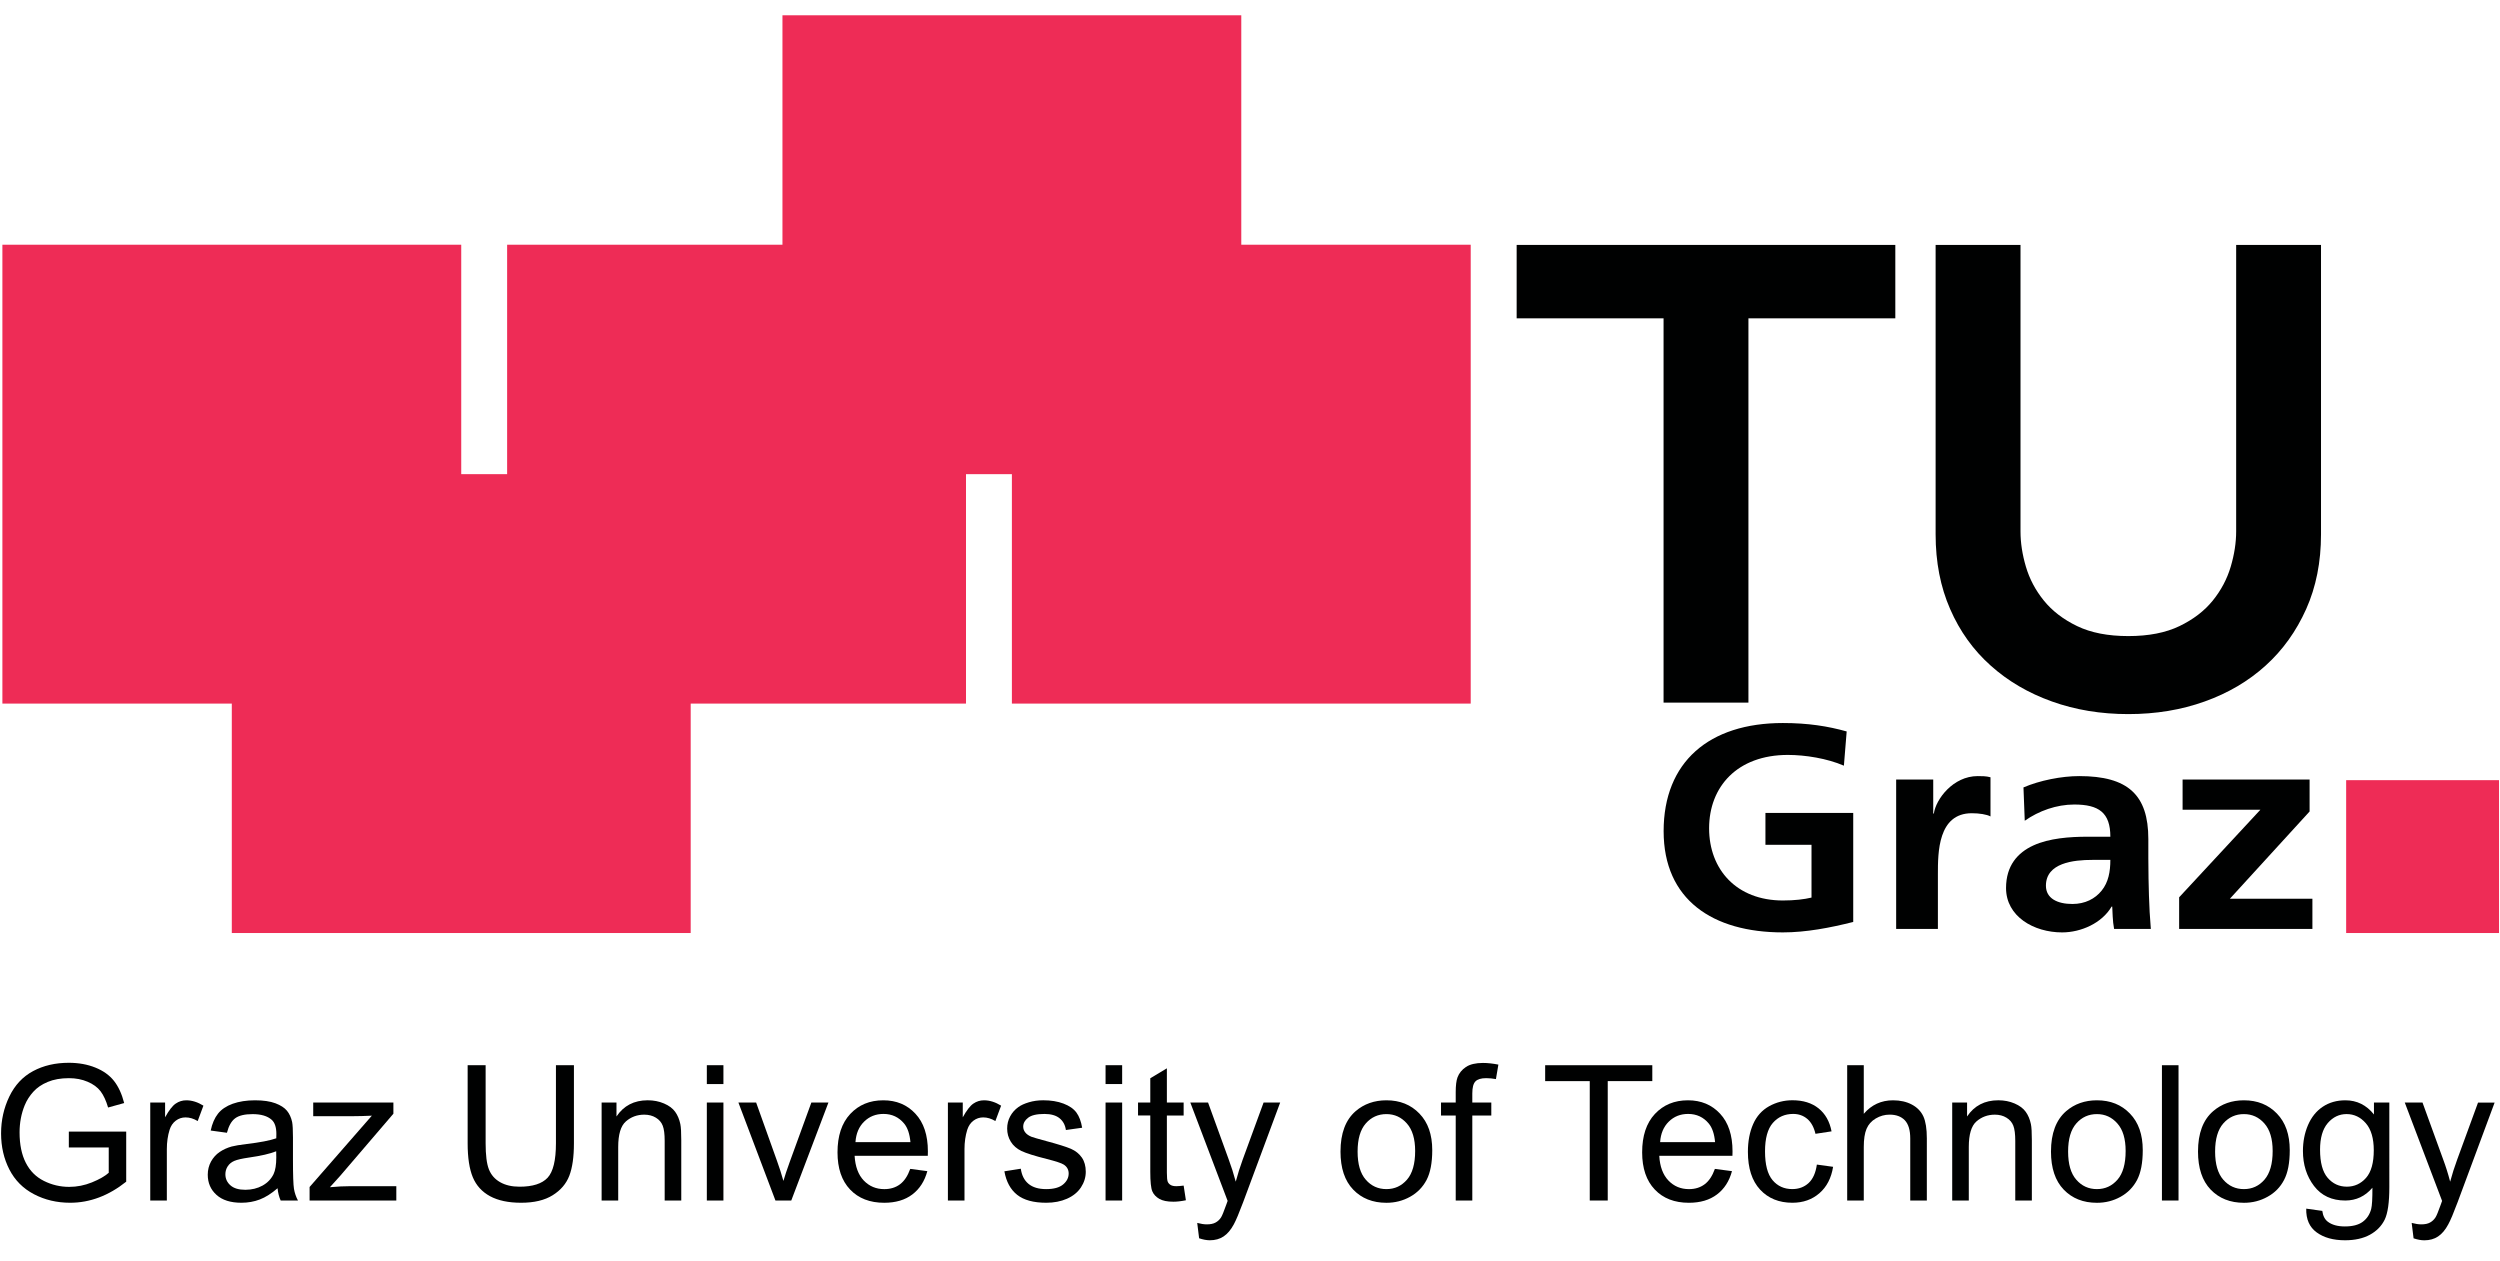 <?xml version="1.0" encoding="UTF-8" standalone="no"?>
<svg
   xmlns:dc="http://purl.org/dc/elements/1.1/"
   xmlns:cc="http://creativecommons.org/ns#"
   xmlns:rdf="http://www.w3.org/1999/02/22-rdf-syntax-ns#"
   xmlns:svg="http://www.w3.org/2000/svg"
   xmlns="http://www.w3.org/2000/svg"
   viewBox="0 0 150.667 76"
   height="76"
   width="150.667"
   xml:space="preserve"
   id="svg2"
   version="1.1"><defs
     id="defs6" /><g
     transform="matrix(1.333,0,0,-1.333,0,76)"
     id="g10"><path
       id="path12"
       style="fill:#ee2c56;fill-opacity:1;fill-rule:nonzero;stroke:none"
       d="m 0.108,25.204 h 20.745 V 45.95 H 0.108 Z" /><path
       id="path14"
       style="fill:#ee2c56;fill-opacity:1;fill-rule:nonzero;stroke:none"
       d="M 22.928,25.204 H 43.674 V 45.95 H 22.928 Z" /><path
       id="path16"
       style="fill:#ee2c56;fill-opacity:1;fill-rule:nonzero;stroke:none"
       d="M 45.749,25.204 H 66.493 V 45.95 H 45.749 Z" /><path
       id="path18"
       style="fill:#ee2c56;fill-opacity:1;fill-rule:nonzero;stroke:none"
       d="M 10.48,14.831 H 31.227 V 35.577 H 10.48 Z" /><path
       id="path20"
       style="fill:#ee2c56;fill-opacity:1;fill-rule:nonzero;stroke:none"
       d="M 35.376,35.577 H 56.12 V 56.323 H 35.376 Z" /><path
       id="path22"
       style="fill:#000101;fill-opacity:1;fill-rule:nonzero;stroke:none"
       d="M 75.212,42.622 H 68.57 v 3.319 H 85.69 V 42.622 H 79.049 V 25.248 h -3.837 v 17.374" /><path
       id="path24"
       style="fill:#000101;fill-opacity:1;fill-rule:nonzero;stroke:none"
       d="m 104.936,32.852 c 0,-1.247 -0.223,-2.372 -0.671,-3.375 -0.449,-1.003 -1.06,-1.856 -1.835,-2.556 -0.776,-0.703 -1.691,-1.242 -2.751,-1.621 -1.06,-0.381 -2.211,-0.571 -3.455,-0.571 -1.243,0 -2.394,0.19 -3.455,0.571 -1.06,0.379 -1.983,0.918 -2.766,1.621 -0.785,0.7 -1.398,1.553 -1.834,2.556 -0.44,1.003 -0.657,2.128 -0.657,3.375 V 45.941 H 91.35 V 32.984 c 0,-0.506 0.08,-1.036 0.244,-1.591 0.163,-0.554 0.433,-1.065 0.812,-1.533 0.378,-0.466 0.879,-0.851 1.503,-1.152 0.622,-0.301 1.394,-0.452 2.315,-0.452 0.92,0 1.692,0.151 2.315,0.452 0.623,0.301 1.125,0.686 1.503,1.152 0.378,0.468 0.648,0.979 0.812,1.533 0.164,0.555 0.246,1.085 0.246,1.591 v 12.957 h 3.836 V 32.852" /><path
       id="path26"
       style="fill:#000101;fill-opacity:1;fill-rule:nonzero;stroke:none"
       d="m 83.365,22.397 c -0.76,0.329 -1.746,0.486 -2.534,0.486 -2.293,0 -3.56,-1.443 -3.56,-3.318 0,-1.861 1.239,-3.263 3.334,-3.263 0.536,0 0.96,0.052 1.296,0.131 v 2.385 h -2.083 v 1.443 h 3.969 v -4.93 c -1.041,-0.262 -2.126,-0.472 -3.182,-0.472 -3.18,0 -5.39,1.482 -5.39,4.576 0,3.133 2.056,4.89 5.39,4.89 1.141,0 2.042,-0.144 2.886,-0.381 l -0.126,-1.547" /><path
       id="path28"
       style="fill:#000101;fill-opacity:1;fill-rule:nonzero;stroke:none"
       d="m 85.728,21.769 h 1.676 v -1.535 h 0.029 c 0.084,0.63 0.857,1.692 1.983,1.692 0.184,0 0.382,0 0.577,-0.053 v -1.771 c -0.168,0.092 -0.506,0.145 -0.845,0.145 -1.533,0 -1.533,-1.783 -1.533,-2.752 v -2.478 h -1.887 v 6.752" /><path
       id="path30"
       style="fill:#000101;fill-opacity:1;fill-rule:nonzero;stroke:none"
       d="m 91.484,21.414 c 0.732,0.315 1.718,0.512 2.521,0.512 2.209,0 3.124,-0.853 3.124,-2.846 v -0.865 c 0,-0.681 0.015,-1.193 0.028,-1.691 0.015,-0.511 0.042,-0.983 0.085,-1.507 h -1.661 c -0.07,0.353 -0.07,0.799 -0.084,1.009 h -0.029 c -0.436,-0.747 -1.38,-1.167 -2.237,-1.167 -1.281,0 -2.535,0.721 -2.535,2.006 0,1.009 0.521,1.599 1.239,1.927 0.719,0.328 1.647,0.393 2.436,0.393 h 1.041 c 0,1.088 -0.52,1.456 -1.633,1.456 -0.801,0 -1.604,-0.288 -2.237,-0.734 z m 2.211,-5.27 c 0.577,0 1.028,0.236 1.323,0.603 0.309,0.38 0.394,0.865 0.394,1.39 h -0.816 c -0.844,0 -2.097,-0.131 -2.097,-1.167 0,-0.576 0.521,-0.826 1.196,-0.826" /><path
       id="path32"
       style="fill:#000101;fill-opacity:1;fill-rule:nonzero;stroke:none"
       d="m 98.678,21.769 h 5.742 v -1.443 l -3.605,-3.946 h 3.732 v -1.363 h -6.025 v 1.429 l 3.673,3.959 h -3.517 v 1.364" /><path
       id="path34"
       style="fill:#ee2c56;fill-opacity:1;fill-rule:nonzero;stroke:none"
       d="m 106.073,14.831 h 6.911 v 6.911 h -6.911 z" /><path
       id="path36"
       style="fill:#000101;fill-opacity:1;fill-rule:nonzero;stroke:none"
       d="M 3.112,5.136 V 5.854 H 5.706 V 3.589 C 5.308,3.272 4.898,3.034 4.475,2.875 4.052,2.716 3.619,2.636 3.173,2.636 2.573,2.636 2.027,2.765 1.537,3.022 1.045,3.279 0.675,3.651 0.424,4.139 0.174,4.626 0.049,5.169 0.049,5.771 c 0,0.596 0.124,1.151 0.373,1.668 0.249,0.516 0.607,0.899 1.074,1.149 0.468,0.251 1.006,0.376 1.615,0.376 0.441,0 0.842,-0.072 1.199,-0.216 C 4.668,8.604 4.948,8.404 5.151,8.148 5.354,7.891 5.508,7.556 5.614,7.144 L 4.887,6.942 C 4.795,7.255 4.681,7.5 4.545,7.679 4.409,7.856 4.214,8 3.96,8.107 3.708,8.215 3.426,8.269 3.118,8.269 2.748,8.269 2.428,8.212 2.158,8.099 1.888,7.986 1.67,7.838 1.505,7.653 1.339,7.47 1.21,7.268 1.119,7.048 0.963,6.668 0.885,6.257 0.885,5.814 0.885,5.267 0.979,4.81 1.167,4.442 1.355,4.073 1.628,3.801 1.987,3.622 2.346,3.443 2.727,3.354 3.13,3.354 c 0.351,0 0.692,0.068 1.026,0.203 0.334,0.136 0.587,0.28 0.76,0.434 V 5.136 H 3.112" /><path
       id="path38"
       style="fill:#000101;fill-opacity:1;fill-rule:nonzero;stroke:none"
       d="M 6.793,2.737 V 7.167 H 7.464 V 6.499 c 0.173,0.314 0.332,0.52 0.478,0.619 0.146,0.101 0.308,0.15 0.482,0.15 0.254,0 0.512,-0.081 0.773,-0.242 L 8.938,6.33 C 8.755,6.44 8.572,6.495 8.388,6.495 8.225,6.495 8.078,6.446 7.947,6.347 7.816,6.248 7.723,6.11 7.668,5.936 7.585,5.669 7.543,5.376 7.543,5.059 V 2.737 h -0.75" /><path
       id="path40"
       style="fill:#000101;fill-opacity:1;fill-rule:nonzero;stroke:none"
       d="M 12.549,3.292 C 12.272,3.052 12.003,2.883 11.746,2.784 11.487,2.685 11.21,2.636 10.914,2.636 c -0.489,0 -0.865,0.119 -1.127,0.357 -0.263,0.237 -0.394,0.541 -0.394,0.912 0,0.217 0.05,0.415 0.148,0.595 0.1,0.179 0.23,0.323 0.391,0.432 0.16,0.108 0.341,0.191 0.542,0.247 0.149,0.039 0.372,0.076 0.671,0.112 0.609,0.072 1.058,0.159 1.346,0.259 0.002,0.102 0.004,0.168 0.004,0.195 0,0.305 -0.072,0.519 -0.214,0.644 -0.193,0.17 -0.48,0.254 -0.86,0.254 -0.354,0 -0.617,-0.062 -0.786,-0.186 C 10.466,6.334 10.341,6.114 10.26,5.8 L 9.526,5.901 c 0.066,0.314 0.177,0.569 0.33,0.763 0.153,0.194 0.375,0.343 0.664,0.448 0.29,0.103 0.626,0.156 1.008,0.156 0.378,0 0.685,-0.045 0.923,-0.134 0.237,-0.089 0.411,-0.202 0.522,-0.337 0.112,-0.135 0.19,-0.307 0.235,-0.512 0.024,-0.129 0.037,-0.359 0.037,-0.693 v -1.002 c 0,-0.699 0.015,-1.141 0.045,-1.324 0.031,-0.184 0.091,-0.36 0.181,-0.529 H 12.69 C 12.617,2.896 12.57,3.08 12.549,3.292 Z M 12.487,4.964 C 12.212,4.853 11.801,4.757 11.252,4.679 10.942,4.634 10.722,4.584 10.593,4.528 10.464,4.473 10.365,4.391 10.295,4.283 10.225,4.176 10.19,4.057 10.19,3.925 c 0,-0.201 0.076,-0.368 0.229,-0.502 0.153,-0.135 0.376,-0.201 0.671,-0.201 0.291,0 0.551,0.064 0.778,0.189 0.227,0.127 0.394,0.301 0.501,0.521 0.081,0.17 0.122,0.422 0.122,0.754 l -0.004,0.277" /><path
       id="path42"
       style="fill:#000101;fill-opacity:1;fill-rule:nonzero;stroke:none"
       d="m 13.997,2.737 v 0.611 l 2.815,3.225 C 16.493,6.558 16.21,6.55 15.965,6.55 H 14.161 V 7.167 h 3.625 V 6.662 L 15.385,3.858 14.916,3.339 c 0.336,0.031 0.653,0.047 0.949,0.047 h 2.053 V 2.737 h -3.921" /><path
       id="path44"
       style="fill:#000101;fill-opacity:1;fill-rule:nonzero;stroke:none"
       d="m 25.135,8.854 h 0.813 V 5.321 C 25.948,4.707 25.878,4.22 25.74,3.858 25.6,3.496 25.35,3.202 24.987,2.976 24.625,2.749 24.149,2.636 23.56,2.636 c -0.572,0 -1.04,0.099 -1.404,0.296 -0.364,0.198 -0.624,0.483 -0.78,0.858 -0.155,0.374 -0.233,0.885 -0.233,1.532 v 3.533 h 0.813 V 5.323 c 0,-0.531 0.048,-0.922 0.147,-1.174 0.099,-0.252 0.268,-0.446 0.507,-0.582 0.24,-0.137 0.533,-0.205 0.879,-0.205 0.594,0 1.015,0.135 1.268,0.404 0.252,0.271 0.378,0.789 0.378,1.557 v 3.531" /><path
       id="path46"
       style="fill:#000101;fill-opacity:1;fill-rule:nonzero;stroke:none"
       d="M 27.2,2.737 V 7.167 h 0.672 V 6.537 c 0.326,0.487 0.796,0.732 1.412,0.732 0.267,0 0.513,-0.048 0.738,-0.145 0.225,-0.096 0.392,-0.221 0.504,-0.377 0.111,-0.156 0.189,-0.341 0.233,-0.555 0.029,-0.14 0.042,-0.383 0.042,-0.731 V 2.737 h -0.75 v 2.697 c 0,0.307 -0.029,0.535 -0.088,0.686 -0.058,0.151 -0.162,0.273 -0.311,0.363 -0.149,0.091 -0.323,0.136 -0.525,0.136 -0.32,0 -0.596,-0.102 -0.829,-0.305 C 28.066,6.112 27.95,5.727 27.95,5.159 V 2.737 H 27.2" /><path
       id="path48"
       style="fill:#000101;fill-opacity:1;fill-rule:nonzero;stroke:none"
       d="m 32.707,8.003 h -0.75 v 0.852 h 0.75 z m -0.75,0 z m 0.75,-5.266 h -0.75 V 7.167 h 0.75 z" /><path
       id="path50"
       style="fill:#000101;fill-opacity:1;fill-rule:nonzero;stroke:none"
       d="M 35.059,2.737 33.384,7.167 h 0.802 l 0.948,-2.652 c 0.104,-0.287 0.199,-0.584 0.285,-0.892 0.067,0.232 0.161,0.514 0.28,0.842 l 0.984,2.703 h 0.772 l -1.68,-4.43 h -0.716" /><path
       id="path52"
       style="fill:#000101;fill-opacity:1;fill-rule:nonzero;stroke:none"
       d="m 41.153,4.167 0.773,-0.102 c -0.123,-0.453 -0.349,-0.805 -0.68,-1.055 -0.331,-0.25 -0.754,-0.375 -1.269,-0.375 -0.648,0 -1.163,0.199 -1.543,0.599 -0.38,0.399 -0.569,0.96 -0.569,1.681 0,0.745 0.192,1.324 0.576,1.736 0.384,0.411 0.882,0.617 1.494,0.617 0.593,0 1.076,-0.201 1.452,-0.606 0.376,-0.402 0.564,-0.971 0.564,-1.702 0,-0.044 -10e-4,-0.111 -0.004,-0.2 h -3.309 c 0.029,-0.487 0.166,-0.86 0.414,-1.119 0.249,-0.26 0.558,-0.389 0.929,-0.389 0.276,0 0.513,0.072 0.708,0.218 0.195,0.145 0.35,0.378 0.464,0.696 z m -2.476,1.211 h 2.485 c -0.034,0.373 -0.129,0.652 -0.286,0.84 -0.24,0.289 -0.551,0.434 -0.933,0.434 -0.347,0 -0.638,-0.115 -0.874,-0.347 C 38.832,6.073 38.703,5.765 38.677,5.378" /><path
       id="path54"
       style="fill:#000101;fill-opacity:1;fill-rule:nonzero;stroke:none"
       d="M 42.856,2.737 V 7.167 h 0.672 V 6.499 c 0.173,0.314 0.332,0.52 0.478,0.619 0.147,0.101 0.307,0.15 0.483,0.15 0.254,0 0.511,-0.081 0.773,-0.242 l -0.26,-0.696 c -0.183,0.11 -0.367,0.165 -0.55,0.165 -0.164,0 -0.311,-0.049 -0.442,-0.148 C 43.879,6.248 43.787,6.11 43.731,5.936 43.648,5.669 43.606,5.376 43.606,5.059 V 2.737 h -0.75" /><path
       id="path56"
       style="fill:#000101;fill-opacity:1;fill-rule:nonzero;stroke:none"
       d="m 45.41,4.058 0.742,0.117 C 46.194,3.877 46.309,3.649 46.5,3.491 46.69,3.332 46.957,3.253 47.298,3.253 c 0.345,0 0.601,0.07 0.768,0.211 0.167,0.141 0.25,0.306 0.25,0.495 0,0.169 -0.073,0.304 -0.219,0.4 -0.101,0.067 -0.357,0.151 -0.766,0.255 -0.552,0.139 -0.934,0.26 -1.147,0.361 -0.213,0.102 -0.375,0.242 -0.484,0.422 -0.111,0.179 -0.165,0.377 -0.165,0.594 0,0.197 0.045,0.381 0.135,0.549 0.09,0.168 0.214,0.309 0.37,0.42 0.117,0.086 0.276,0.159 0.478,0.219 0.202,0.061 0.418,0.09 0.649,0.09 0.348,0 0.654,-0.05 0.916,-0.15 0.264,-0.1 0.458,-0.235 0.584,-0.406 0.125,-0.171 0.21,-0.399 0.258,-0.685 L 48.191,5.925 c -0.033,0.229 -0.13,0.406 -0.29,0.534 -0.16,0.128 -0.387,0.192 -0.679,0.192 -0.346,0 -0.592,-0.057 -0.739,-0.172 -0.148,-0.113 -0.222,-0.247 -0.222,-0.4 0,-0.098 0.03,-0.185 0.092,-0.263 0.062,-0.081 0.157,-0.147 0.288,-0.2 0.075,-0.028 0.297,-0.092 0.664,-0.192 0.532,-0.142 0.902,-0.259 1.113,-0.349 0.208,-0.091 0.374,-0.223 0.493,-0.395 0.119,-0.172 0.178,-0.387 0.178,-0.643 0,-0.25 -0.073,-0.486 -0.218,-0.707 C 48.724,3.109 48.513,2.938 48.238,2.817 47.962,2.696 47.651,2.636 47.303,2.636 c -0.575,0 -1.013,0.119 -1.315,0.358 -0.302,0.239 -0.495,0.594 -0.578,1.063" /><path
       id="path58"
       style="fill:#000101;fill-opacity:1;fill-rule:nonzero;stroke:none"
       d="m 50.734,8.003 h -0.75 v 0.852 h 0.75 z m -0.75,0 z m 0.75,-5.266 h -0.75 V 7.167 h 0.75 z" /><path
       id="path60"
       style="fill:#000101;fill-opacity:1;fill-rule:nonzero;stroke:none"
       d="M 53.514,3.413 53.616,2.749 C 53.405,2.705 53.215,2.683 53.048,2.683 c -0.272,0 -0.483,0.043 -0.633,0.129 -0.15,0.086 -0.256,0.199 -0.317,0.34 -0.061,0.141 -0.092,0.435 -0.092,0.885 v 2.545 H 51.452 V 7.167 h 0.554 v 1.097 l 0.75,0.45 V 7.167 h 0.758 V 6.581 h -0.758 v -2.584 c 0,-0.213 0.014,-0.351 0.04,-0.412 0.027,-0.061 0.07,-0.109 0.13,-0.145 0.06,-0.037 0.146,-0.055 0.257,-0.055 0.084,0 0.194,0.009 0.331,0.027" /><path
       id="path62"
       style="fill:#000101;fill-opacity:1;fill-rule:nonzero;stroke:none"
       d="m 54.214,1.03 -0.086,0.695 c 0.164,-0.044 0.308,-0.066 0.431,-0.066 0.167,0 0.301,0.027 0.401,0.084 0.1,0.055 0.183,0.133 0.247,0.233 0.047,0.075 0.124,0.263 0.229,0.559 0.015,0.043 0.037,0.103 0.067,0.185 L 53.816,7.167 h 0.802 l 0.927,-2.555 c 0.121,-0.324 0.229,-0.664 0.325,-1.022 0.088,0.334 0.193,0.665 0.312,0.992 l 0.946,2.584 h 0.75 L 56.204,2.66 C 56.022,2.175 55.881,1.84 55.781,1.657 55.647,1.409 55.493,1.228 55.32,1.113 55.147,0.998 54.94,0.94 54.7,0.94 c -0.145,0 -0.307,0.03 -0.486,0.09" /><path
       id="path64"
       style="fill:#000101;fill-opacity:1;fill-rule:nonzero;stroke:none"
       d="m 60.606,4.952 c 0,0.82 0.228,1.429 0.683,1.824 0.381,0.328 0.846,0.492 1.393,0.492 0.609,0 1.107,-0.199 1.492,-0.6 0.387,-0.398 0.58,-0.95 0.58,-1.654 0,-0.57 -0.086,-1.02 -0.256,-1.346 -0.172,-0.327 -0.42,-0.581 -0.746,-0.762 -0.326,-0.182 -0.684,-0.272 -1.07,-0.272 -0.619,0 -1.122,0.199 -1.502,0.597 -0.383,0.398 -0.574,0.972 -0.574,1.72 z m 0.773,-0.002 c 0,-0.567 0.123,-0.992 0.371,-1.273 0.246,-0.283 0.557,-0.424 0.932,-0.424 0.373,0 0.681,0.142 0.929,0.426 0.246,0.283 0.37,0.716 0.37,1.297 0,0.547 -0.124,0.963 -0.374,1.244 -0.248,0.283 -0.556,0.424 -0.925,0.424 -0.375,0 -0.686,-0.141 -0.932,-0.422 C 61.502,5.941 61.379,5.518 61.379,4.95" /><path
       id="path66"
       style="fill:#000101;fill-opacity:1;fill-rule:nonzero;stroke:none"
       d="M 65.815,2.737 V 6.581 H 65.15 V 7.167 h 0.665 v 0.471 c 0,0.298 0.027,0.519 0.08,0.664 0.072,0.194 0.201,0.351 0.382,0.473 0.184,0.121 0.44,0.182 0.768,0.182 0.211,0 0.443,-0.025 0.699,-0.075 L 67.633,8.227 c -0.156,0.028 -0.303,0.042 -0.443,0.042 -0.227,0 -0.389,-0.049 -0.483,-0.146 C 66.611,8.024 66.565,7.843 66.565,7.576 V 7.167 h 0.859 V 6.581 H 66.565 V 2.737 h -0.75" /><path
       id="path68"
       style="fill:#000101;fill-opacity:1;fill-rule:nonzero;stroke:none"
       d="m 71.875,2.737 v 5.398 h -2.016 v 0.719 h 4.844 V 8.136 H 72.688 V 2.737 h -0.813" /><path
       id="path70"
       style="fill:#000101;fill-opacity:1;fill-rule:nonzero;stroke:none"
       d="m 77.533,4.167 0.772,-0.102 c -0.121,-0.453 -0.348,-0.805 -0.68,-1.055 -0.33,-0.25 -0.754,-0.375 -1.268,-0.375 -0.648,0 -1.164,0.199 -1.542,0.599 -0.381,0.399 -0.571,0.96 -0.571,1.681 0,0.745 0.191,1.324 0.576,1.736 0.385,0.411 0.883,0.617 1.495,0.617 0.593,0 1.076,-0.201 1.453,-0.606 0.375,-0.402 0.562,-0.971 0.562,-1.702 0,-0.044 -0.002,-0.111 -0.004,-0.2 h -3.308 c 0.027,-0.487 0.166,-0.86 0.414,-1.119 0.248,-0.26 0.558,-0.389 0.929,-0.389 0.276,0 0.512,0.072 0.707,0.218 0.196,0.145 0.35,0.378 0.465,0.696 z m -2.476,1.211 h 2.484 c -0.033,0.373 -0.129,0.652 -0.285,0.84 -0.24,0.289 -0.551,0.434 -0.934,0.434 -0.345,0 -0.637,-0.115 -0.873,-0.347 C 75.213,6.073 75.082,5.765 75.057,5.378" /><path
       id="path72"
       style="fill:#000101;fill-opacity:1;fill-rule:nonzero;stroke:none"
       d="M 82.143,4.362 82.877,4.261 C 82.795,3.753 82.59,3.354 82.258,3.067 81.926,2.779 81.519,2.636 81.035,2.636 c -0.603,0 -1.092,0.198 -1.459,0.595 -0.367,0.397 -0.551,0.965 -0.551,1.705 0,0.479 0.079,0.897 0.237,1.256 0.158,0.359 0.4,0.628 0.722,0.808 0.325,0.18 0.676,0.27 1.057,0.27 0.481,0 0.873,-0.122 1.178,-0.366 0.304,-0.244 0.502,-0.591 0.588,-1.04 L 82.08,5.753 c -0.07,0.298 -0.193,0.522 -0.369,0.673 -0.176,0.15 -0.389,0.226 -0.639,0.226 -0.377,0 -0.683,-0.136 -0.92,-0.407 -0.236,-0.271 -0.353,-0.7 -0.353,-1.288 0,-0.596 0.113,-1.028 0.34,-1.299 0.228,-0.27 0.525,-0.404 0.892,-0.404 0.293,0 0.539,0.091 0.737,0.272 0.197,0.182 0.322,0.461 0.375,0.838" /><path
       id="path74"
       style="fill:#000101;fill-opacity:1;fill-rule:nonzero;stroke:none"
       d="m 83.514,2.737 v 6.117 h 0.75 V 6.657 c 0.349,0.408 0.791,0.611 1.322,0.611 0.328,0 0.613,-0.065 0.854,-0.194 0.242,-0.129 0.413,-0.308 0.519,-0.536 0.103,-0.228 0.156,-0.559 0.156,-0.992 V 2.737 h -0.75 v 2.807 c 0,0.375 -0.082,0.648 -0.244,0.82 -0.162,0.17 -0.393,0.256 -0.689,0.256 -0.221,0 -0.43,-0.058 -0.625,-0.173 C 84.611,6.331 84.471,6.175 84.389,5.978 84.305,5.78 84.264,5.508 84.264,5.16 V 2.737 h -0.75" /><path
       id="path76"
       style="fill:#000101;fill-opacity:1;fill-rule:nonzero;stroke:none"
       d="M 88.262,2.737 V 7.167 h 0.672 V 6.537 c 0.326,0.487 0.796,0.732 1.412,0.732 0.267,0 0.513,-0.048 0.738,-0.145 0.223,-0.096 0.391,-0.221 0.502,-0.377 0.113,-0.156 0.189,-0.341 0.234,-0.555 0.03,-0.14 0.043,-0.383 0.043,-0.731 V 2.737 h -0.75 v 2.697 c 0,0.307 -0.029,0.535 -0.088,0.686 -0.058,0.151 -0.162,0.273 -0.312,0.363 -0.148,0.091 -0.322,0.136 -0.523,0.136 -0.321,0 -0.598,-0.102 -0.831,-0.305 C 89.127,6.112 89.012,5.727 89.012,5.159 V 2.737 h -0.75" /><path
       id="path78"
       style="fill:#000101;fill-opacity:1;fill-rule:nonzero;stroke:none"
       d="m 92.728,4.952 c 0,0.82 0.229,1.429 0.684,1.824 0.381,0.328 0.846,0.492 1.393,0.492 0.609,0 1.107,-0.199 1.492,-0.6 0.387,-0.398 0.58,-0.95 0.58,-1.654 0,-0.57 -0.086,-1.02 -0.256,-1.346 -0.172,-0.327 -0.42,-0.581 -0.746,-0.762 -0.326,-0.182 -0.684,-0.272 -1.07,-0.272 -0.62,0 -1.121,0.199 -1.502,0.597 -0.383,0.398 -0.575,0.972 -0.575,1.72 z m 0.774,-0.002 c 0,-0.567 0.123,-0.992 0.371,-1.273 0.246,-0.283 0.557,-0.424 0.932,-0.424 0.373,0 0.681,0.142 0.929,0.426 0.246,0.283 0.369,0.716 0.369,1.297 0,0.547 -0.123,0.963 -0.373,1.244 -0.248,0.283 -0.556,0.424 -0.925,0.424 -0.375,0 -0.686,-0.141 -0.932,-0.422 C 93.625,5.941 93.502,5.518 93.502,4.95" /><path
       id="path80"
       style="fill:#000101;fill-opacity:1;fill-rule:nonzero;stroke:none"
       d="m 97.744,2.737 h 0.75 v 6.117 h -0.75 z" /><path
       id="path82"
       style="fill:#000101;fill-opacity:1;fill-rule:nonzero;stroke:none"
       d="m 99.375,4.952 c 0,0.82 0.227,1.429 0.684,1.824 0.38,0.328 0.843,0.492 1.392,0.492 0.608,0 1.106,-0.199 1.492,-0.6 0.387,-0.398 0.58,-0.95 0.58,-1.654 0,-0.57 -0.085,-1.02 -0.257,-1.346 -0.17,-0.327 -0.418,-0.581 -0.747,-0.762 -0.326,-0.182 -0.681,-0.272 -1.068,-0.272 -0.621,0 -1.121,0.199 -1.504,0.597 -0.381,0.398 -0.572,0.972 -0.572,1.72 z m 0.773,-0.002 c 0,-0.567 0.124,-0.992 0.37,-1.273 0.248,-0.283 0.558,-0.424 0.933,-0.424 0.371,0 0.682,0.142 0.928,0.426 0.246,0.283 0.371,0.716 0.371,1.297 0,0.547 -0.125,0.963 -0.373,1.244 -0.248,0.283 -0.557,0.424 -0.926,0.424 -0.375,0 -0.685,-0.141 -0.933,-0.422 -0.246,-0.28 -0.37,-0.704 -0.37,-1.272" /><path
       id="path84"
       style="fill:#000101;fill-opacity:1;fill-rule:nonzero;stroke:none"
       d="m 104.268,2.37 0.726,-0.102 c 0.031,-0.227 0.115,-0.391 0.256,-0.494 0.185,-0.139 0.441,-0.209 0.764,-0.209 0.349,0 0.617,0.069 0.806,0.208 0.19,0.139 0.319,0.333 0.385,0.582 0.039,0.152 0.057,0.472 0.055,0.96 -0.328,-0.386 -0.737,-0.578 -1.227,-0.578 -0.609,0 -1.08,0.22 -1.414,0.659 -0.334,0.439 -0.5,0.967 -0.5,1.581 0,0.423 0.076,0.814 0.229,1.171 0.154,0.357 0.375,0.634 0.666,0.828 0.291,0.194 0.631,0.292 1.023,0.292 0.523,0 0.953,-0.214 1.293,-0.641 V 7.167 h 0.695 V 3.339 c 0,-0.69 -0.07,-1.179 -0.21,-1.467 -0.141,-0.287 -0.364,-0.515 -0.668,-0.682 -0.305,-0.166 -0.68,-0.25 -1.125,-0.25 -0.53,0 -0.957,0.119 -1.282,0.356 -0.326,0.237 -0.484,0.595 -0.472,1.073 z m 0.625,2.662 c 0,-0.58 0.115,-1.004 0.345,-1.27 0.231,-0.267 0.52,-0.399 0.867,-0.399 0.344,0 0.633,0.133 0.868,0.398 0.232,0.265 0.349,0.681 0.349,1.247 0,0.541 -0.121,0.949 -0.361,1.225 -0.24,0.275 -0.529,0.412 -0.867,0.412 -0.334,0 -0.617,-0.135 -0.852,-0.406 -0.232,-0.271 -0.349,-0.672 -0.349,-1.205" /><path
       id="path86"
       style="fill:#000101;fill-opacity:1;fill-rule:nonzero;stroke:none"
       d="m 109.121,1.03 -0.086,0.695 c 0.164,-0.044 0.309,-0.066 0.432,-0.066 0.166,0 0.301,0.027 0.4,0.084 0.1,0.055 0.182,0.133 0.246,0.233 0.049,0.075 0.125,0.263 0.231,0.559 0.013,0.043 0.035,0.103 0.066,0.185 l -1.687,4.446 h 0.802 l 0.928,-2.555 c 0.121,-0.324 0.229,-0.664 0.322,-1.022 0.09,0.334 0.194,0.665 0.315,0.992 l 0.945,2.584 h 0.75 l -1.674,-4.507 c -0.181,-0.485 -0.322,-0.82 -0.424,-1.003 -0.132,-0.248 -0.287,-0.429 -0.46,-0.544 -0.172,-0.115 -0.379,-0.173 -0.62,-0.173 -0.144,0 -0.306,0.03 -0.486,0.09" /></g></svg>